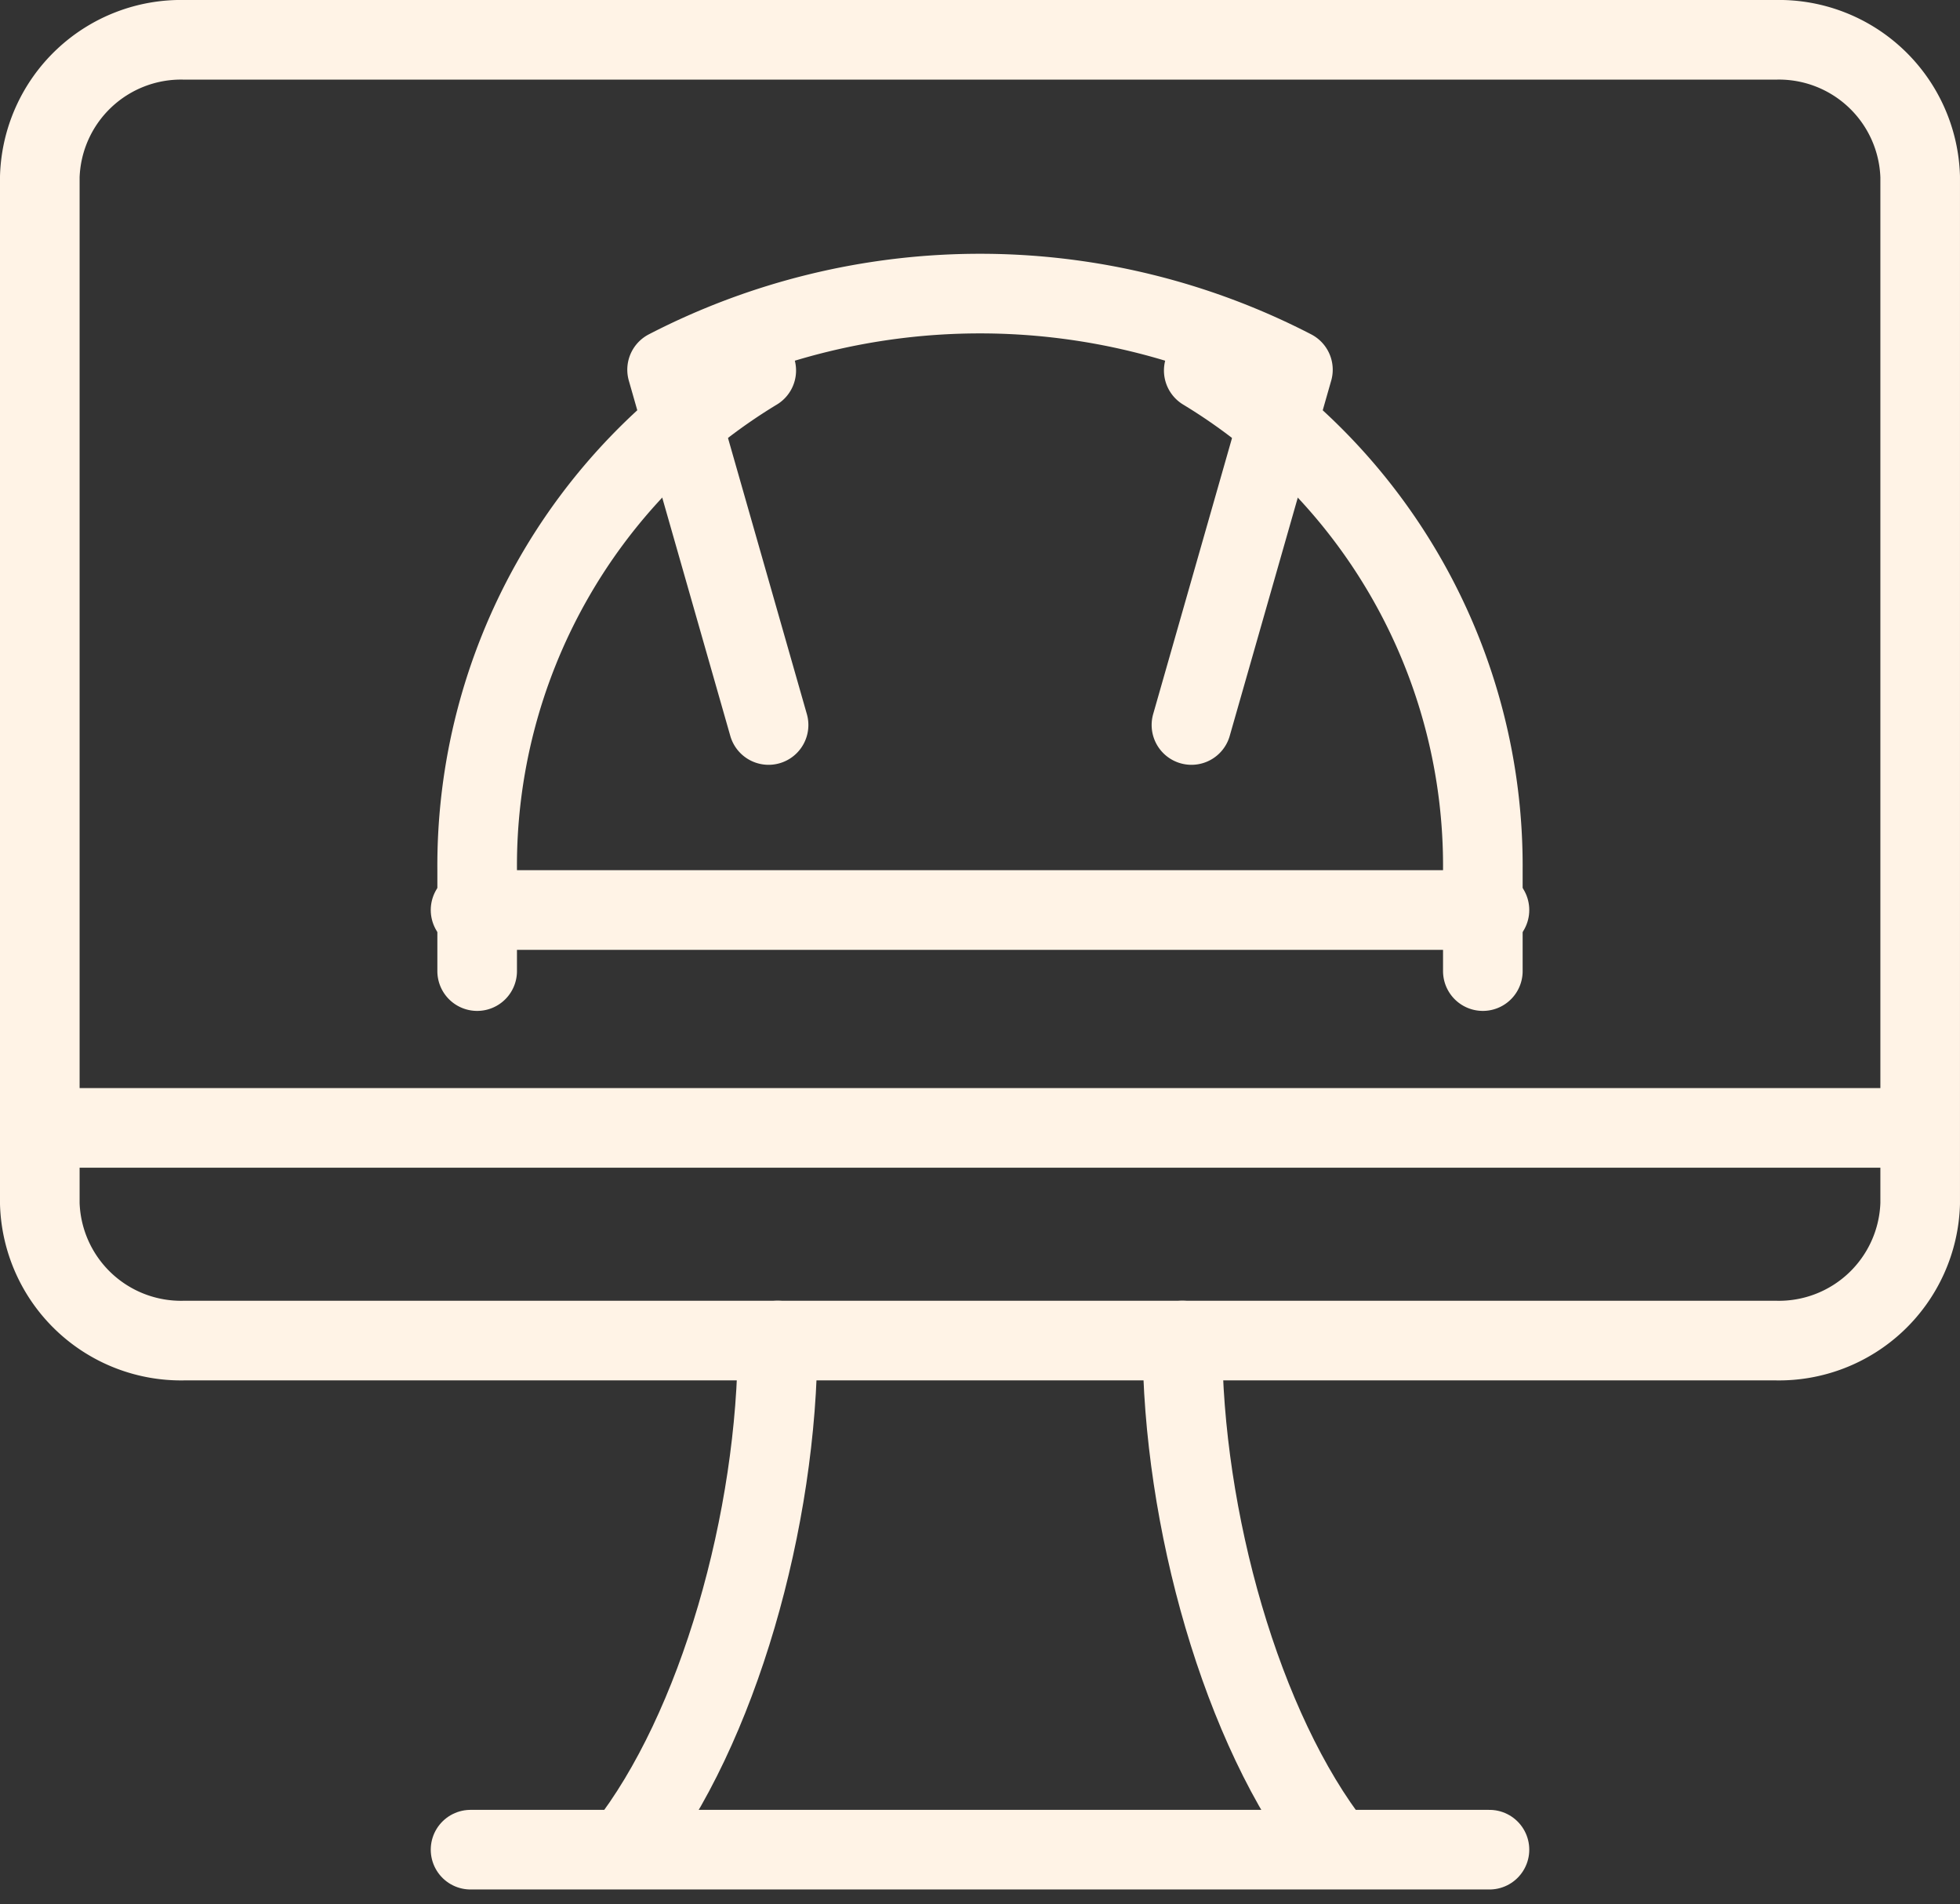 <svg xmlns="http://www.w3.org/2000/svg" width="123.11" height="119.563" viewBox="0 0 123.11 119.563">
  <rect x="0" y="0" width="123.11" height="119.563" fill="#333333" stroke="none"/>
  <g id="_6588942_computer_construction_eingineer_pc_icon" data-name="6588942_computer_construction_eingineer_pc_icon" transform="translate(-0.5 -1.5)">
    <path id="Path_32" data-name="Path 32" d="M3,12.6V77.083a8.878,8.878,0,0,0,9.085,8.6h99.939a8.878,8.878,0,0,0,9.085-8.6V12.6A8.878,8.878,0,0,0,112.025,4H12.085A8.878,8.878,0,0,0,3,12.6Z" fill="none" stroke="#fff3e6" stroke-linecap="round" stroke-linejoin="round" stroke-width="5"/>
    <line id="Line_1" data-name="Line 1" x2="117.999" transform="translate(3.056 72.328)" fill="none" stroke="#fff3e6" stroke-linecap="round" stroke-linejoin="round" stroke-width="5"/>
    <line id="Line_2" data-name="Line 2" x2="63.999" transform="translate(30.056 117.653)" fill="none" stroke="#fff3e6" stroke-linecap="round" stroke-linejoin="round" stroke-width="5"/>
    <path id="Path_33" data-name="Path 33" d="M20.762,23c0,11.155-3.718,24.435-9.562,31.872" transform="translate(28.581 62.681)" fill="none" stroke="#fff3e6" stroke-linecap="round" stroke-width="5"/>
    <path id="Path_34" data-name="Path 34" d="M28.562,54.872C22.718,47.435,19,34.155,19,23" transform="translate(55.768 62.681)" fill="none" stroke="#fff3e6" stroke-linecap="round" stroke-width="5"/>
    <line id="Line_3" data-name="Line 3" x2="63.999" transform="translate(30.056 58.646)" fill="none" stroke="#fff3e6" stroke-linecap="round" stroke-linejoin="round" stroke-width="5"/>
    <path id="Path_35" data-name="Path 35" d="M18.674,34.091,12.3,11.781h0a42.791,42.791,0,0,1,39.309,0h0l-6.374,22.31" transform="translate(30.101 12.936)" fill="none" stroke="#fff3e6" stroke-linecap="round" stroke-linejoin="round" stroke-width="5"/>
    <path id="Path_36" data-name="Path 36" d="M19.5,8.9A36.359,36.359,0,0,1,37.03,40.241v6.374" transform="translate(56.609 15.866)" fill="none" stroke="#fff3e6" stroke-linecap="round" stroke-linejoin="round" stroke-width="5"/>
    <path id="Path_37" data-name="Path 37" d="M9.2,46.615V40.241A36.359,36.359,0,0,1,26.73,8.9" transform="translate(21.271 15.866)" fill="none" stroke="#fff3e6" stroke-linecap="round" stroke-linejoin="round" stroke-width="5"/>
  </g>
</svg>
